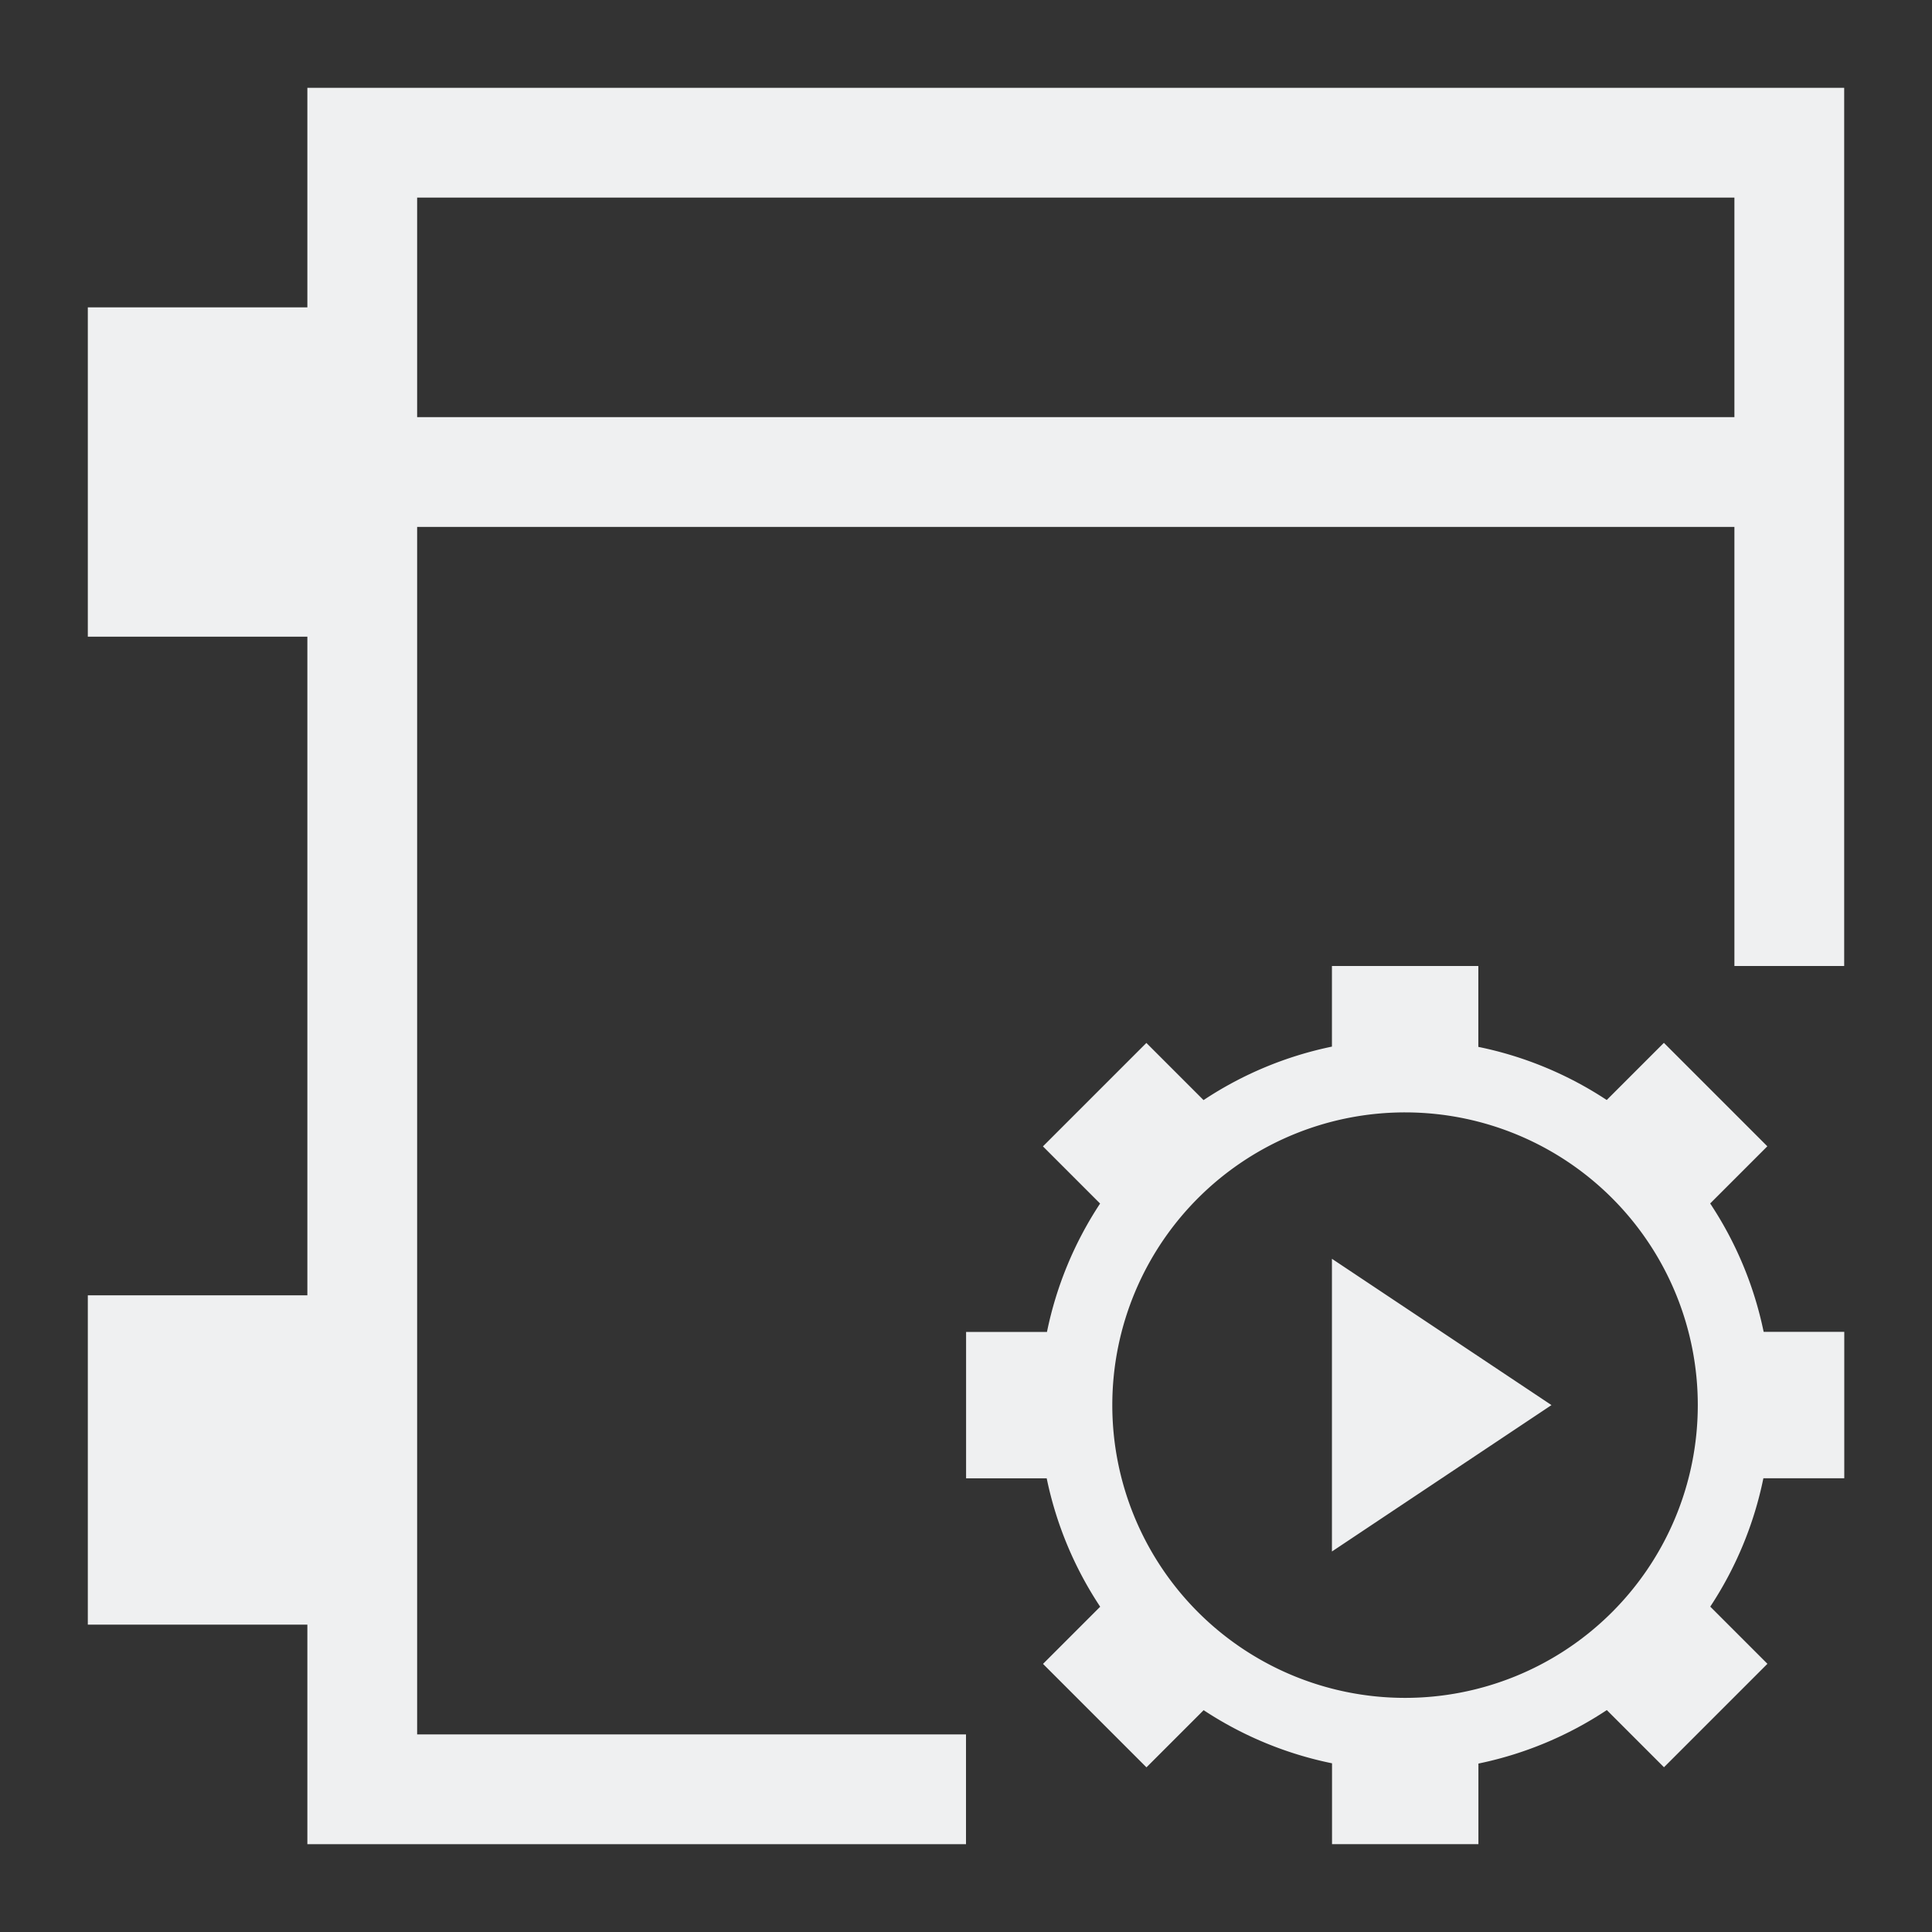 <?xml version="1.0" encoding="UTF-8"?>
<svg version="1.1" viewBox="0 0 22 22" xmlns="http://www.w3.org/2000/svg">
 <rect x="0" y="0" width="22" height="22" fill="#333333" stroke="none"/>
 <defs>
  <style type="text/css">.ColorScheme-Text {
        color:#eff0f1;
      }</style>
 </defs>
 <path d="m3.5 1v2.5h-2.5v3.75h2.5v7.5h-2.5v3.75h2.5v2.5h7.5v-1.25h-6.25v-13.75h15v5h1.25v-10h-17.5zm1.25 1.25h15v2.5h-15v-2.5z" color="#eff0f1" fill="currentColor"/>
 <path class="ColorScheme-Text" d="m15.167 11v0.918a4.167 4.167 0 0 0-1.462 0.609l-0.651-0.651-1.178 1.178 0.651 0.651a4.167 4.167 0 0 0-0.605 1.462h-0.921v1.667h0.918a4.167 4.167 0 0 0 0.609 1.462l-0.651 0.651 1.178 1.178 0.651-0.651a4.167 4.167 0 0 0 1.462 0.605v0.921h1.667v-0.918a4.167 4.167 0 0 0 1.462-0.609l0.651 0.651 1.178-1.178-0.651-0.651a4.167 4.167 0 0 0 0.605-1.462h0.921v-1.667h-0.918a4.167 4.167 0 0 0-0.609-1.462l0.651-0.651-1.178-1.178-0.651 0.651a4.167 4.167 0 0 0-1.462-0.605v-0.921zm0.833 1.667a3.333 3.333 0 0 1 2.391 1.011 3.333 3.333 0 0 1 0.942 2.323 3.333 3.333 0 0 1-1.011 2.391 3.333 3.333 0 0 1-2.323 0.942 3.333 3.333 0 0 1-2.391-1.011 3.333 3.333 0 0 1-0.942-2.323 3.333 3.333 0 0 1 1.011-2.391 3.333 3.333 0 0 1 2.323-0.942zm-0.833 1.667v3.333l2.5-1.667z" color="#eff0f1" fill="currentColor"/>
</svg>

